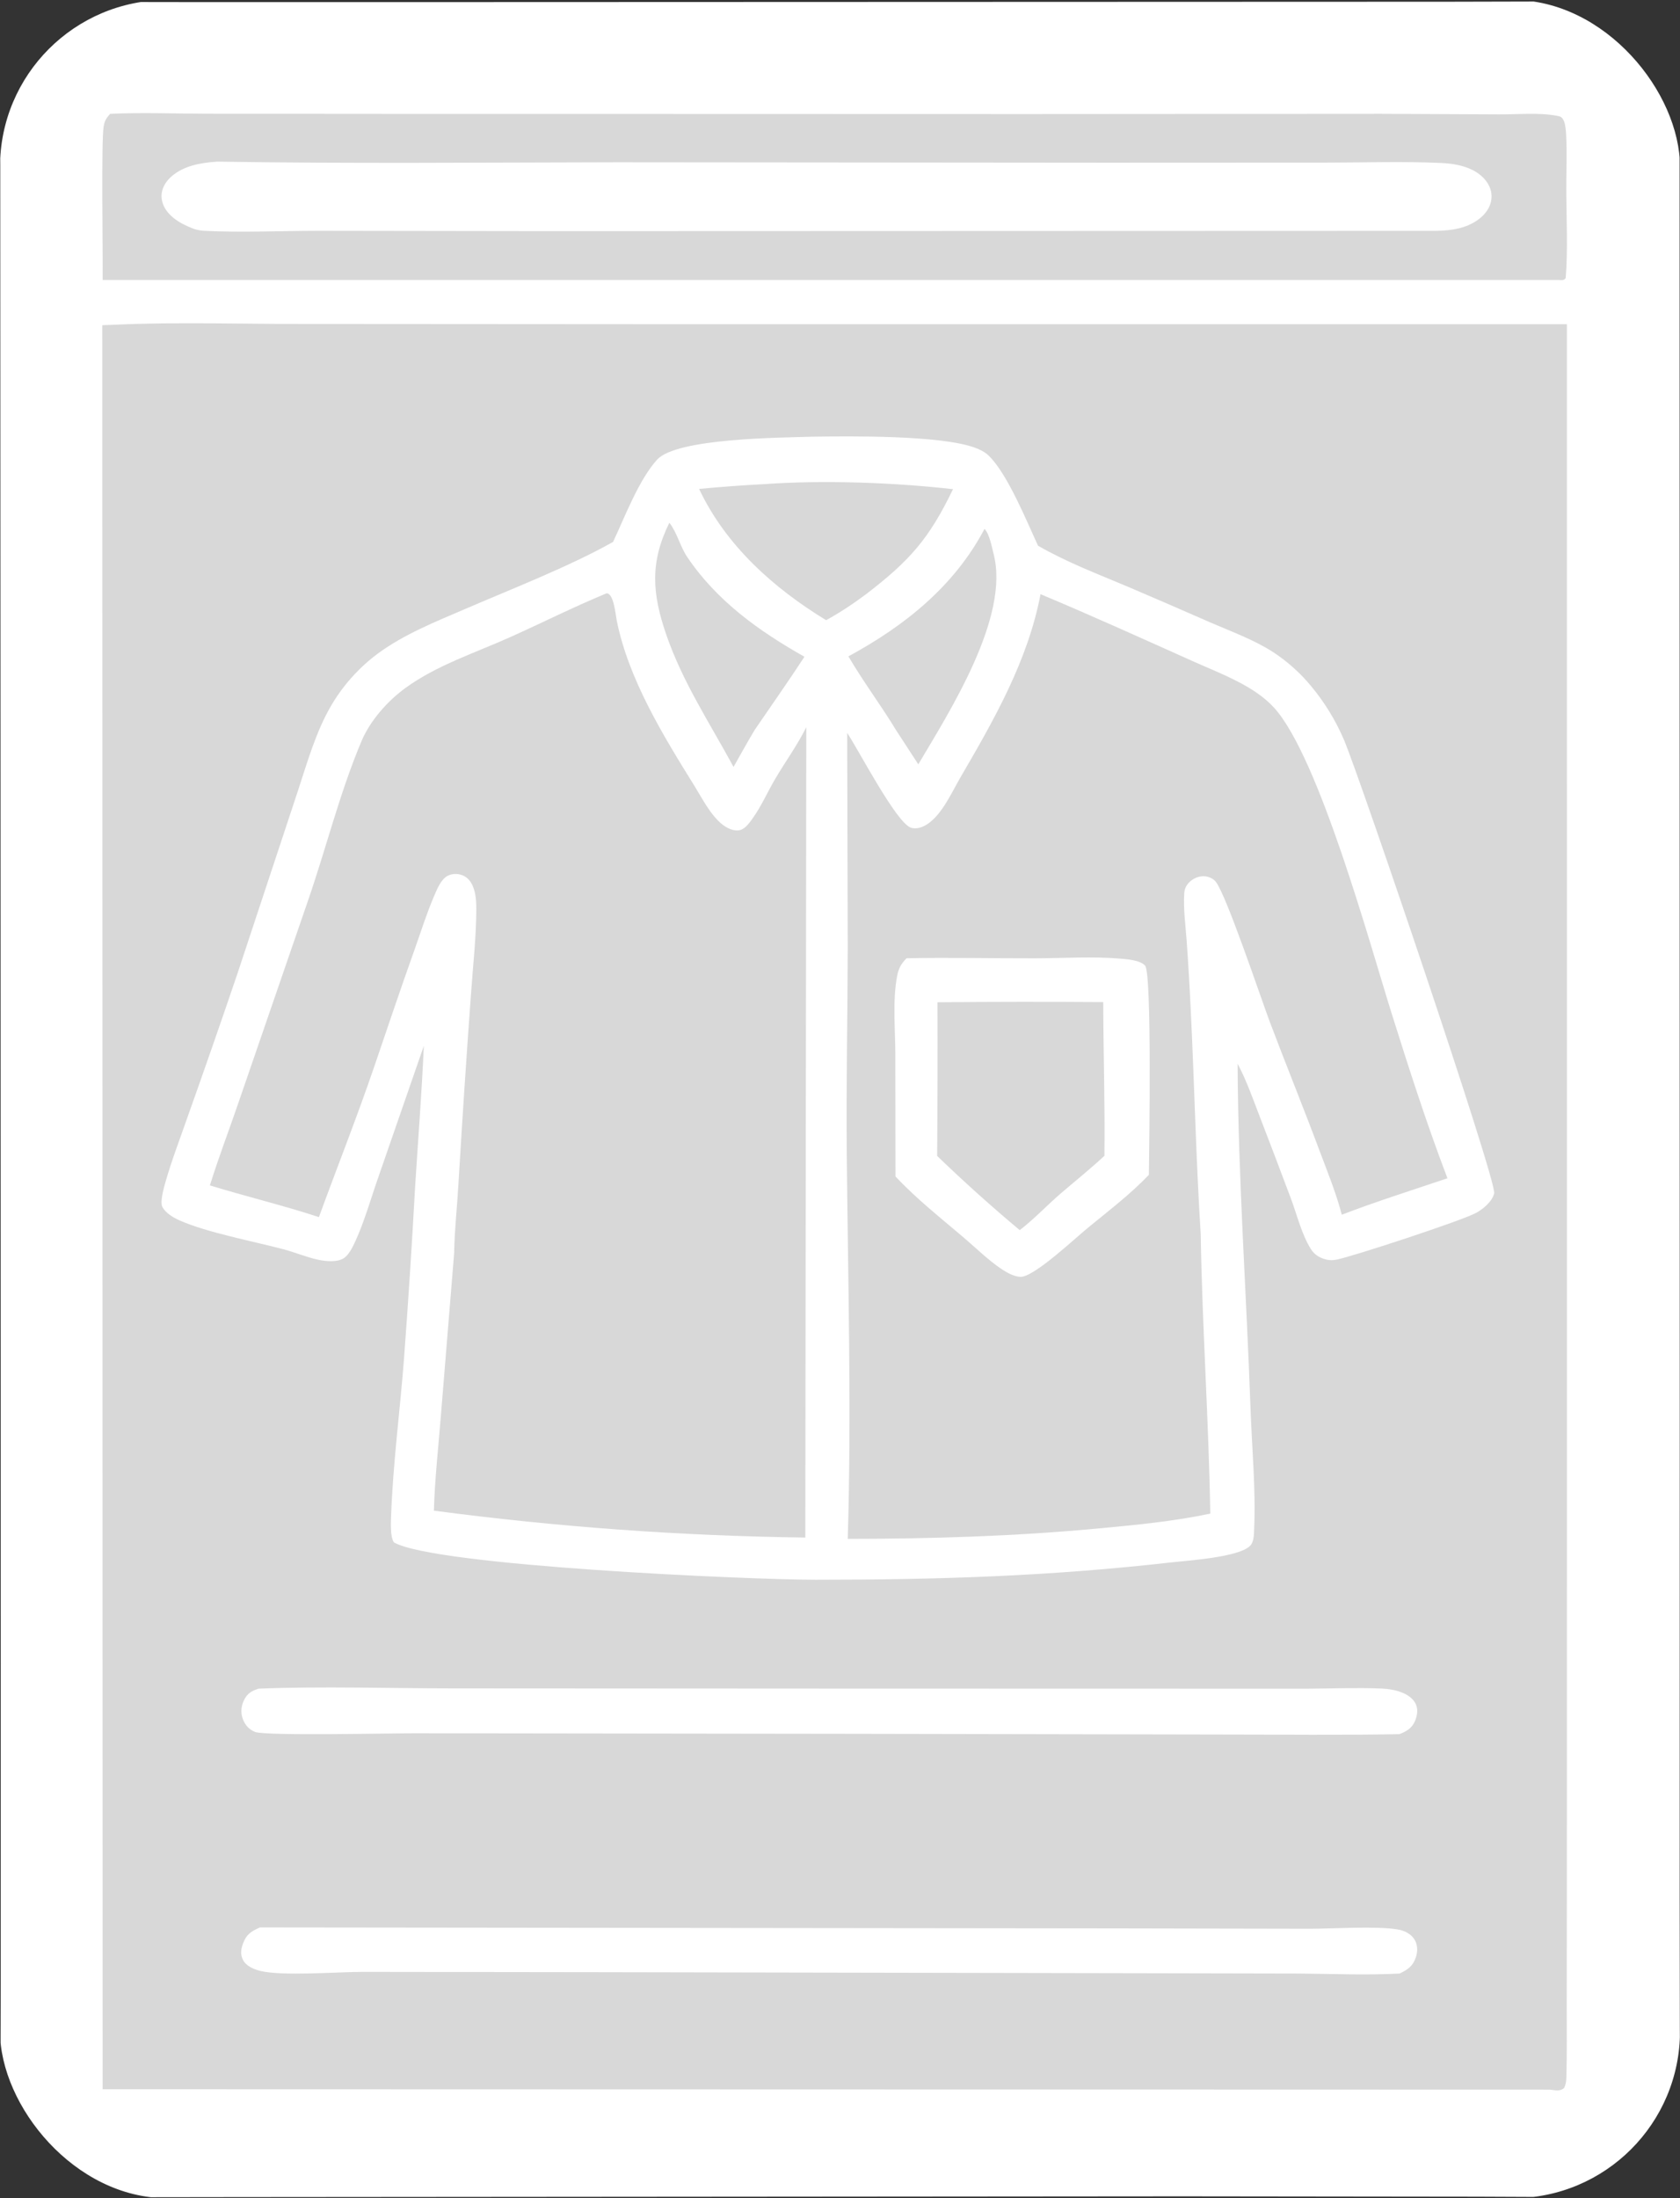 <svg width="312" height="408" viewBox="0 0 312 408" fill="none" xmlns="http://www.w3.org/2000/svg">
<rect x="0" y="0" width="312" height="408" fill="#333333" stroke="none"/>
<g clip-path="url(#clip0_3_93)">
<path d="M268.975 0.323L290.992 0.27C294.59 0.248 299.81 -0.566 303.229 0.744C305.322 1.546 307.095 3.514 308.61 6.15C310.916 10.163 311.904 14.839 311.925 20.523L311.954 267.978L311.941 352.386L311.971 376.979C311.973 381.411 312.089 386 311.844 390.408C311.609 394.676 310.456 398.95 308.754 401.976C307.034 405.036 304.624 407.201 302.19 407.601C298.869 408.148 295.41 407.816 292.074 407.805L274.345 407.728L219.56 407.663L43.776 407.806L21.074 407.836C17.444 407.826 12.03 408.521 8.632 407.123C6.735 406.343 4.902 404.525 3.494 402.15C1.135 398.169 0.199 393.502 0.137 387.819C0.063 381.006 0.144 374.165 0.135 367.348L0.139 308.813L0.091 134.377L0.055 54.861L0.049 30.604C0.049 26.385 -0.108 21.947 0.139 17.757C0.357 14.049 1.437 9.673 2.908 6.994C4.66 3.804 6.959 1.094 9.505 0.609C12.397 0.058 15.486 0.374 18.396 0.365L35.312 0.39L85.734 0.389L268.975 0.323Z" fill="white"/>
<path d="M20.448 21.135C26.449 20.85 32.48 21.103 38.485 21.111L73.306 21.139L190.72 21.172L256.488 21.128L278.259 21.229C281.875 21.265 285.688 20.833 289.271 21.514C289.79 21.612 290.171 21.742 290.484 22.584C290.726 23.237 290.812 24.23 290.853 25C291.025 28.27 290.875 31.805 290.883 35.107C290.894 40.293 291.204 46.576 290.767 51.63C290.39 52.129 289.927 51.984 289.485 51.97L19.065 51.964C19.126 47.24 18.782 26.296 19.249 23.472C19.452 22.241 19.891 21.787 20.448 21.135Z" fill="#D8D8D8"/>
<path d="M40.358 30C65.094 30.397 89.894 30.16 114.636 30.12L205.617 30.199L246.429 30.182C253.385 30.176 260.586 29.93 267.517 30.246C269.728 30.346 271.701 30.664 273.47 31.558C275.479 32.574 276.71 34.168 276.951 35.791C277.226 37.65 276.347 39.495 274.362 40.878C272.27 42.333 269.731 42.806 266.729 42.846L101.843 42.902L59.185 42.84C52.243 42.843 44.961 43.193 38.057 42.848C36.671 42.778 35.922 42.483 34.806 41.986C32.294 40.867 30.529 39.258 30.102 37.292C30.056 37.089 30.025 36.885 30.01 36.68C29.995 36.475 29.997 36.27 30.014 36.066C30.03 35.861 30.063 35.657 30.112 35.454C30.16 35.252 30.224 35.051 30.304 34.852C30.384 34.653 30.478 34.458 30.588 34.265C30.698 34.072 30.823 33.884 30.962 33.699C31.101 33.514 31.253 33.335 31.42 33.16C31.587 32.985 31.768 32.815 31.961 32.652C34.127 30.843 36.941 30.226 40.358 30Z" fill="white"/>
<path d="M21.59 60.261C32.895 59.759 44.247 60.136 55.557 60.133L119.949 60.176L290.995 60.181L291 274.042L290.989 348.992L290.963 372.405C290.956 376.768 291.027 381.211 290.896 385.566C290.871 386.405 290.789 386.895 290.488 387.536C289.71 388.279 288.676 387.923 287.82 387.858L19.06 387.785L19 60.362L21.59 60.261Z" fill="#D8D8D8"/>
<path d="M48.266 357.751L207.108 357.926L243.237 357.996C247.59 357.991 255.727 357.459 259.609 358.131C260.837 358.344 262.071 358.939 262.724 360.046C263.294 361.011 263.298 362.209 262.96 363.253C262.419 364.924 261.456 365.573 259.934 366.309C253.74 366.638 247.441 366.36 241.235 366.31L213.701 366.252L111.035 366.059L67.332 366.003C62.619 366.01 52.352 366.82 48.317 365.819C47.17 365.534 45.687 364.916 45.127 363.783C44.595 362.709 44.746 361.775 45.148 360.694C45.777 359.002 46.671 358.473 48.266 357.751Z" fill="white"/>
<path d="M48.024 313.431C60.003 312.961 72.149 313.378 84.147 313.381L154.818 313.42L223.162 313.436L242.705 313.44C247.298 313.409 251.942 313.228 256.529 313.408C257.784 313.457 259.076 313.653 260.252 314.105C261.406 314.548 262.554 315.284 263.01 316.488C263.395 317.501 263.142 318.695 262.688 319.646C262.111 320.853 261.071 321.434 259.866 321.878C249.051 322.083 238.215 321.949 227.398 321.947L158.788 321.816L76.86 321.71C73.017 321.705 49.406 322.231 47.391 321.47C46.287 321.053 45.56 320.246 45.132 319.155C44.668 317.975 44.752 316.727 45.303 315.592C45.927 314.305 46.701 313.859 48.024 313.431Z" fill="white"/>
<path d="M150.684 81.057C157.751 80.951 174.67 80.746 181.06 83.098C181.961 83.43 182.888 83.872 183.587 84.545C187.125 87.95 190.68 96.787 192.78 101.295C198.01 104.312 203.854 106.545 209.414 108.882C214.546 111.071 219.667 113.288 224.776 115.533C228.672 117.221 232.819 118.722 236.405 121.016C237.746 121.892 239.013 122.865 240.206 123.934C241.399 125.002 242.505 126.155 243.523 127.391C244.146 128.141 244.74 128.911 245.307 129.703C245.874 130.495 246.411 131.307 246.92 132.138C247.428 132.969 247.905 133.817 248.352 134.682C248.799 135.548 249.213 136.428 249.596 137.324C252.625 144.467 278.034 219.327 277.489 221.504C277.107 223.028 275.474 224.377 274.176 225.1C271.585 226.542 251.205 233.219 248.217 233.801C247.378 233.964 246.68 233.929 245.861 233.662C244.856 233.334 244.037 232.764 243.467 231.865C241.77 229.187 240.89 225.569 239.79 222.596C237.866 217.46 235.916 212.334 233.939 207.218C232.711 204.055 231.567 200.718 229.986 197.72C229.939 197.63 229.89 197.542 229.841 197.453C229.944 218.721 231.487 240.012 232.232 261.275C232.492 268.69 233.236 276.386 232.916 283.785C232.872 284.788 232.897 286.201 232.149 286.932C229.969 289.063 220.681 289.637 217.426 290.006C194.852 292.569 174.162 293.219 151.478 293.219C139.618 293.223 80.737 290.682 73.15 286.277C72.427 285.18 72.591 282.513 72.641 281.146C72.993 271.642 74.259 262.032 75.004 252.541C75.808 241.806 76.504 231.065 77.09 220.316C77.64 211.581 78.327 202.87 78.711 194.122L70.291 218.412C68.911 222.336 67.737 226.551 66.019 230.335C65.57 231.324 64.875 232.772 63.982 233.439C62.74 234.368 60.469 234.118 59.065 233.814C56.853 233.334 54.689 232.41 52.488 231.834C47.035 230.405 38.181 228.707 33.26 226.479C32.145 225.974 30.77 225.159 30.167 224.043C29.652 223.091 30.466 220.329 30.77 219.267C31.886 215.367 33.381 211.503 34.712 207.669C37.902 198.726 41.023 189.759 44.078 180.769L54.762 148.498C56.492 143.408 58.003 137.812 60.405 133.001C60.688 132.429 60.987 131.867 61.303 131.313C61.619 130.759 61.95 130.215 62.298 129.68C62.647 129.146 63.01 128.622 63.388 128.109C63.767 127.596 64.16 127.094 64.569 126.604C64.977 126.114 65.399 125.637 65.835 125.171C66.272 124.707 66.721 124.255 67.184 123.816C67.647 123.377 68.122 122.952 68.61 122.542C69.098 122.131 69.598 121.735 70.109 121.354C75.052 117.704 80.927 115.384 86.539 112.967C95.093 109.284 105.466 105.249 113.492 100.789L113.854 100.585C116.038 95.947 118.62 89.086 122.03 85.321C125.672 81.3 145.058 81.249 150.684 81.057Z" fill="white"/>
<path d="M182.836 98.172C183.757 99.062 184.206 101.586 184.525 102.811C187.567 114.531 176.421 131.947 170.542 141.868L166.475 135.624C163.638 130.939 160.332 126.559 157.562 121.828C167.988 116.179 177.213 108.824 182.836 98.172Z" fill="#D8D8D8"/>
<path d="M124.305 97.029C125.723 98.799 126.302 101.414 127.611 103.36C133.097 111.521 140.965 117.151 149.397 121.901C146.409 126.471 143.251 130.949 140.171 135.46C138.803 137.723 137.532 140.05 136.229 142.351C131.827 134.231 126.809 126.684 123.764 117.883C121.11 110.212 120.665 104.437 124.305 97.029Z" fill="#D8D8D8"/>
<path d="M141.986 89.857C152.929 89.078 166.081 89.556 176.985 90.793C172.575 99.982 168.916 104.101 160.847 110.282C158.496 112.038 155.997 113.709 153.419 115.11C143.657 109.169 134.777 101.23 129.832 90.749C133.877 90.364 137.928 90.066 141.986 89.857Z" fill="#D8D8D8"/>
<path d="M112.654 110.121C114.009 110.17 114.313 114.071 114.54 115.192C116.728 126.062 123.142 136.5 128.933 145.813C130.416 148.197 131.905 151.211 134.096 152.988C134.962 153.692 136.309 154.369 137.464 154.066C138.416 153.816 139.226 152.667 139.764 151.917C141.407 149.625 142.552 146.966 143.984 144.539C145.883 141.322 148.065 138.331 149.74 134.978L149.556 285.385C138.021 285.235 126.501 284.744 114.994 283.912C103.488 283.079 92.017 281.907 80.581 280.394C80.734 274.704 81.383 268.944 81.837 263.267L84.343 232.578C84.408 228.331 84.896 224.016 85.139 219.766C85.832 208.076 86.603 196.392 87.454 184.712C87.82 179.421 88.45 173.977 88.457 168.683C88.459 167.351 88.368 165.948 87.895 164.692C87.523 163.703 86.882 162.842 85.868 162.452C85.005 162.119 83.982 162.131 83.153 162.553C81.871 163.204 81.146 165.095 80.602 166.356C79.24 169.518 78.196 172.881 77.038 176.124C74.454 183.357 72.007 190.623 69.53 197.892C66.322 207.304 62.636 216.57 59.226 225.911C52.557 223.72 45.698 222.082 38.981 220.026C40.557 214.915 42.508 209.879 44.234 204.813L57.194 167.189C60.579 157.402 63.109 147.086 67.143 137.553C68.761 133.729 71.946 130.142 75.277 127.709C81.049 123.493 88.276 121.167 94.765 118.253C100.744 115.568 106.594 112.627 112.654 110.121Z" fill="#D8D8D8"/>
<path d="M193.241 110.288C202.823 114.292 212.295 118.602 221.776 122.839C226.718 125.048 232.961 127.301 236.657 131.405C244.967 140.634 254.395 175.203 258.461 188.145C261.673 198.369 264.985 208.687 268.812 218.697C262.235 220.919 255.675 222.974 249.186 225.464C248.13 221.383 246.472 217.374 244.997 213.427C242.036 205.504 238.845 197.673 235.856 189.763C234.202 185.388 227.79 166.199 225.783 163.653C225.277 163.012 224.306 162.642 223.505 162.639C222.513 162.636 221.502 163.09 220.82 163.804C220.285 164.364 219.989 164.967 219.936 165.745C219.737 168.649 220.168 171.705 220.377 174.607C220.673 178.734 220.919 182.863 221.115 186.995C221.813 201.016 222.104 215.036 222.988 229.056C223.269 246.344 224.479 263.641 224.767 280.943C217.953 282.384 210.872 283.054 203.948 283.7C188.429 285.149 173.016 285.617 157.439 285.631C158.163 261.686 157.47 237.645 157.254 213.693C157.141 201.117 157.412 188.555 157.435 175.982L157.333 136.036C159.405 139.117 166.416 152.659 169.144 153.62C170.203 153.992 171.44 153.51 172.318 152.907C175.016 151.054 176.774 147.028 178.4 144.238C184.637 133.541 190.898 122.6 193.241 110.288Z" fill="#D8D8D8"/>
<path d="M168.356 177.863C176.279 177.701 184.24 177.889 192.167 177.873C197.404 177.861 202.936 177.489 208.132 177.939C209.436 178.052 211.758 178.231 212.657 179.225C213.953 180.656 213.412 213.296 213.365 218.061C210.039 221.547 206.156 224.524 202.431 227.571C200.009 229.478 191.98 237.167 189.452 236.999C188.265 236.92 186.97 236.199 186.004 235.554C183.568 233.925 181.31 231.696 179.073 229.788C174.771 226.12 170.161 222.495 166.306 218.363C166.305 218.32 166.303 218.278 166.302 218.236L166.275 195.663C166.264 190.993 165.739 185.714 166.611 181.145C166.884 179.716 167.354 178.901 168.356 177.863Z" fill="white"/>
<path d="M174.106 186.033C184.366 185.939 194.626 185.928 204.886 186C204.913 195.511 205.226 205.016 205.109 214.528C202.664 216.81 200.018 218.931 197.474 221.106C194.699 223.427 192.252 226.122 189.378 228.326C184.102 223.917 178.991 219.326 174.043 214.552C174.115 205.046 174.136 195.539 174.106 186.033Z" fill="#D8D8D8"/>
</g>
<defs>
<clipPath id="clip0_3_93">
<rect width="312" height="408" rx="31" fill="white"/>
</clipPath>
</defs>
</svg>
